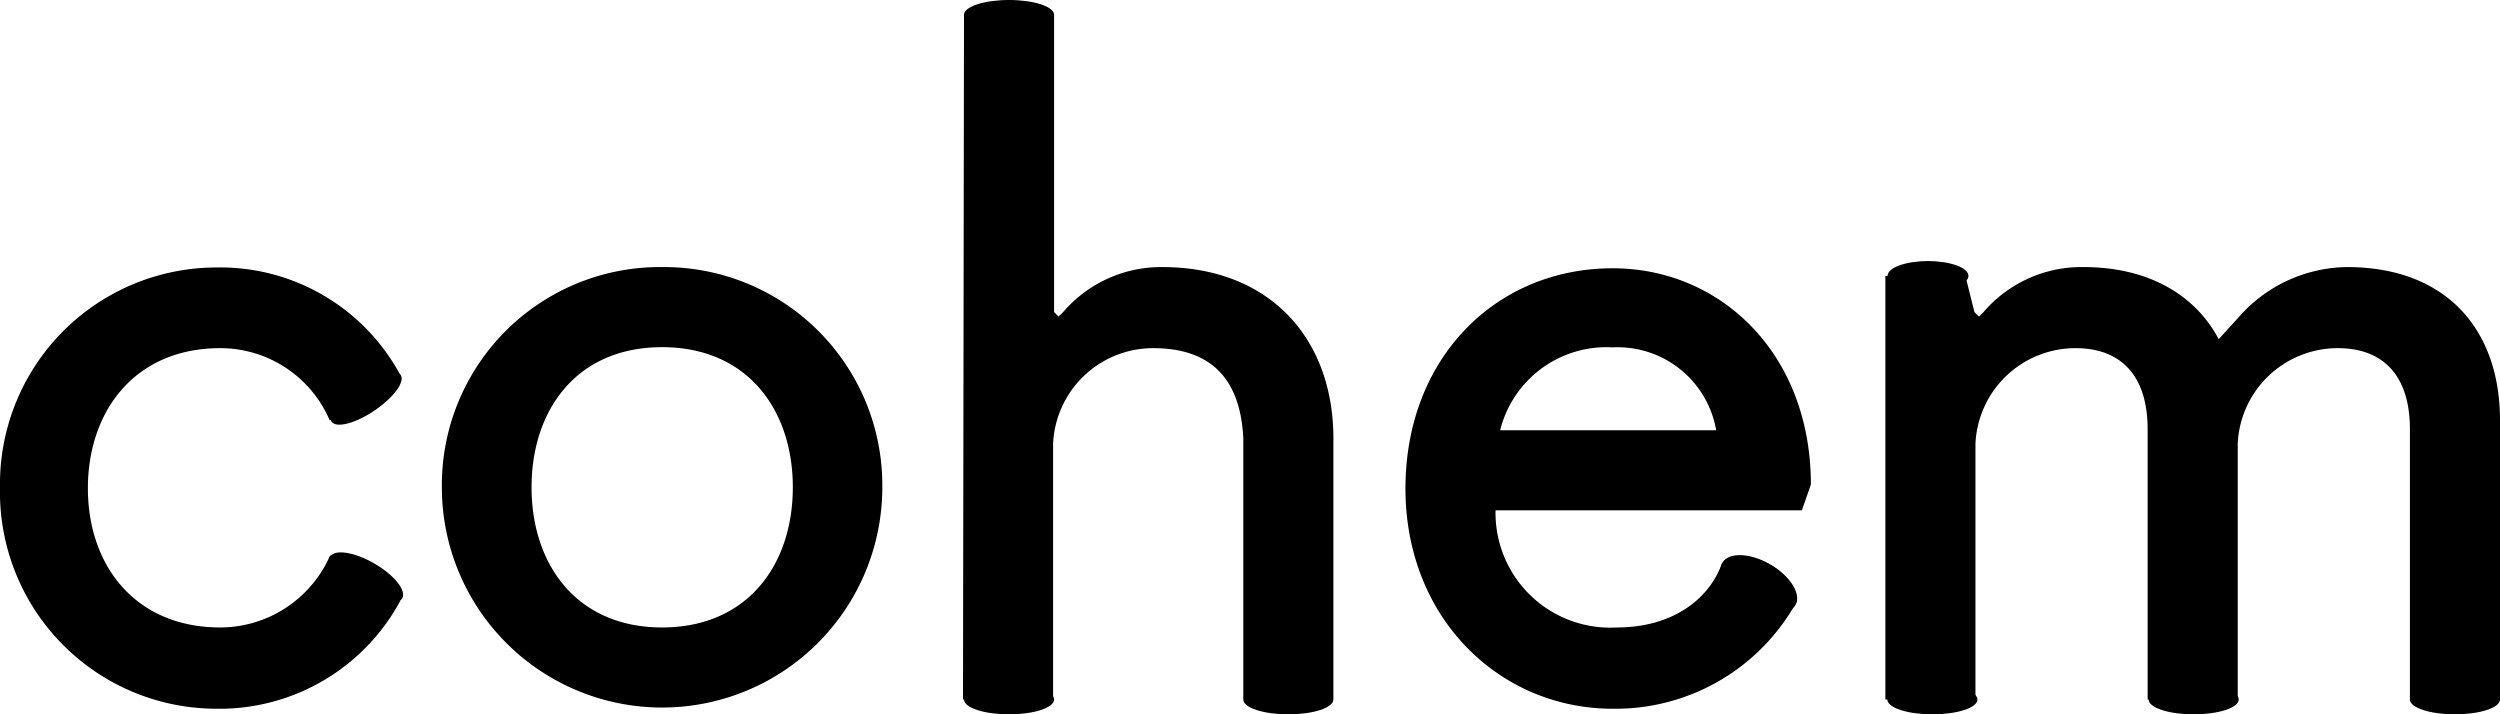 <svg xmlns="http://www.w3.org/2000/svg" viewBox="0 0 124.87 35.68"><title>Fichier 3</title><g id="Calque_2" data-name="Calque 2"><g id="Calque_1-2" data-name="Calque 1"><path d="M11,31.34a6,6,0,0,0,5.49-3.6L20,30a10.26,10.26,0,0,1-9.22,5.4A10.82,10.82,0,0,1,0,24.36a10.82,10.82,0,0,1,10.8-11A10.21,10.21,0,0,1,20,18.74L16.47,21A5.94,5.94,0,0,0,11,17.39c-4.27,0-6.61,3.15-6.61,7S6.75,31.34,11,31.34Z"/><path d="M33.07,13.34a10.9,10.9,0,0,1,11,11,11,11,0,1,1-22,0A10.89,10.89,0,0,1,33.07,13.34Zm0,18c4.28,0,6.53-3.15,6.53-7s-2.25-7-6.53-7-6.52,3.15-6.52,7S28.8,31.34,33.07,31.34Z"/><path d="M48.15.74h4.5V15.59l.22.22.23-.22a6.45,6.45,0,0,1,4.95-2.25c5.4,0,8.55,3.6,8.55,8.55v13H62.1v-13c-.14-2.88-1.53-4.5-4.5-4.5a5,5,0,0,0-5,4.77V34.94h-4.5Z"/><path d="M74.7,25.49a5.73,5.73,0,0,0,6.07,5.85c2.7,0,4.55-1.35,5.22-3.15L89.77,30a10.33,10.33,0,0,1-9.22,5.4c-5.63,0-10.35-4.5-10.35-11s4.5-11,10.35-11c5.4,0,9.9,4.27,9.9,10.8L90,25.49Zm.22-4h10.8a5,5,0,0,0-5.17-4.14A5.47,5.47,0,0,0,74.92,21.53Z"/><path d="M112.05,15.59a7.3,7.3,0,0,1,5.17-2.25c5,0,7.65,3.15,7.65,7.65v14h-4.5V21.44c0-2.7-1.35-4.05-3.6-4.05a5,5,0,0,0-5,4.77V34.94h-4.5V21.44c0-2.7-1.35-4.05-3.6-4.05a5,5,0,0,0-5,4.77V34.94h-4.5V13.79h4l.45,1.8.23.22.22-.22a6.45,6.45,0,0,1,5-2.25c3.24,0,5.58,1.39,6.75,3.6Z"/><ellipse cx="50.4" cy="0.74" rx="2.25" ry="0.74"/><ellipse cx="50.4" cy="34.94" rx="2.25" ry="0.74"/><ellipse cx="64.35" cy="34.94" rx="2.25" ry="0.74"/><ellipse cx="18.25" cy="19.91" rx="2.08" ry="0.74" transform="matrix(0.83, -0.56, 0.56, 0.83, -8.01, 13.59)"/><ellipse cx="18.29" cy="28.85" rx="0.81" ry="2.08" transform="translate(-15.84 30.26) rotate(-60)"/><ellipse cx="87.86" cy="29.17" rx="1.13" ry="2.11" transform="translate(18.66 90.67) rotate(-60)"/><ellipse cx="96.3" cy="13.78" rx="2.02" ry="0.74"/><ellipse cx="96.52" cy="34.94" rx="2.25" ry="0.74"/><ellipse cx="109.57" cy="34.94" rx="2.25" ry="0.74"/><ellipse cx="122.62" cy="34.94" rx="2.25" ry="0.74"/></g></g></svg>